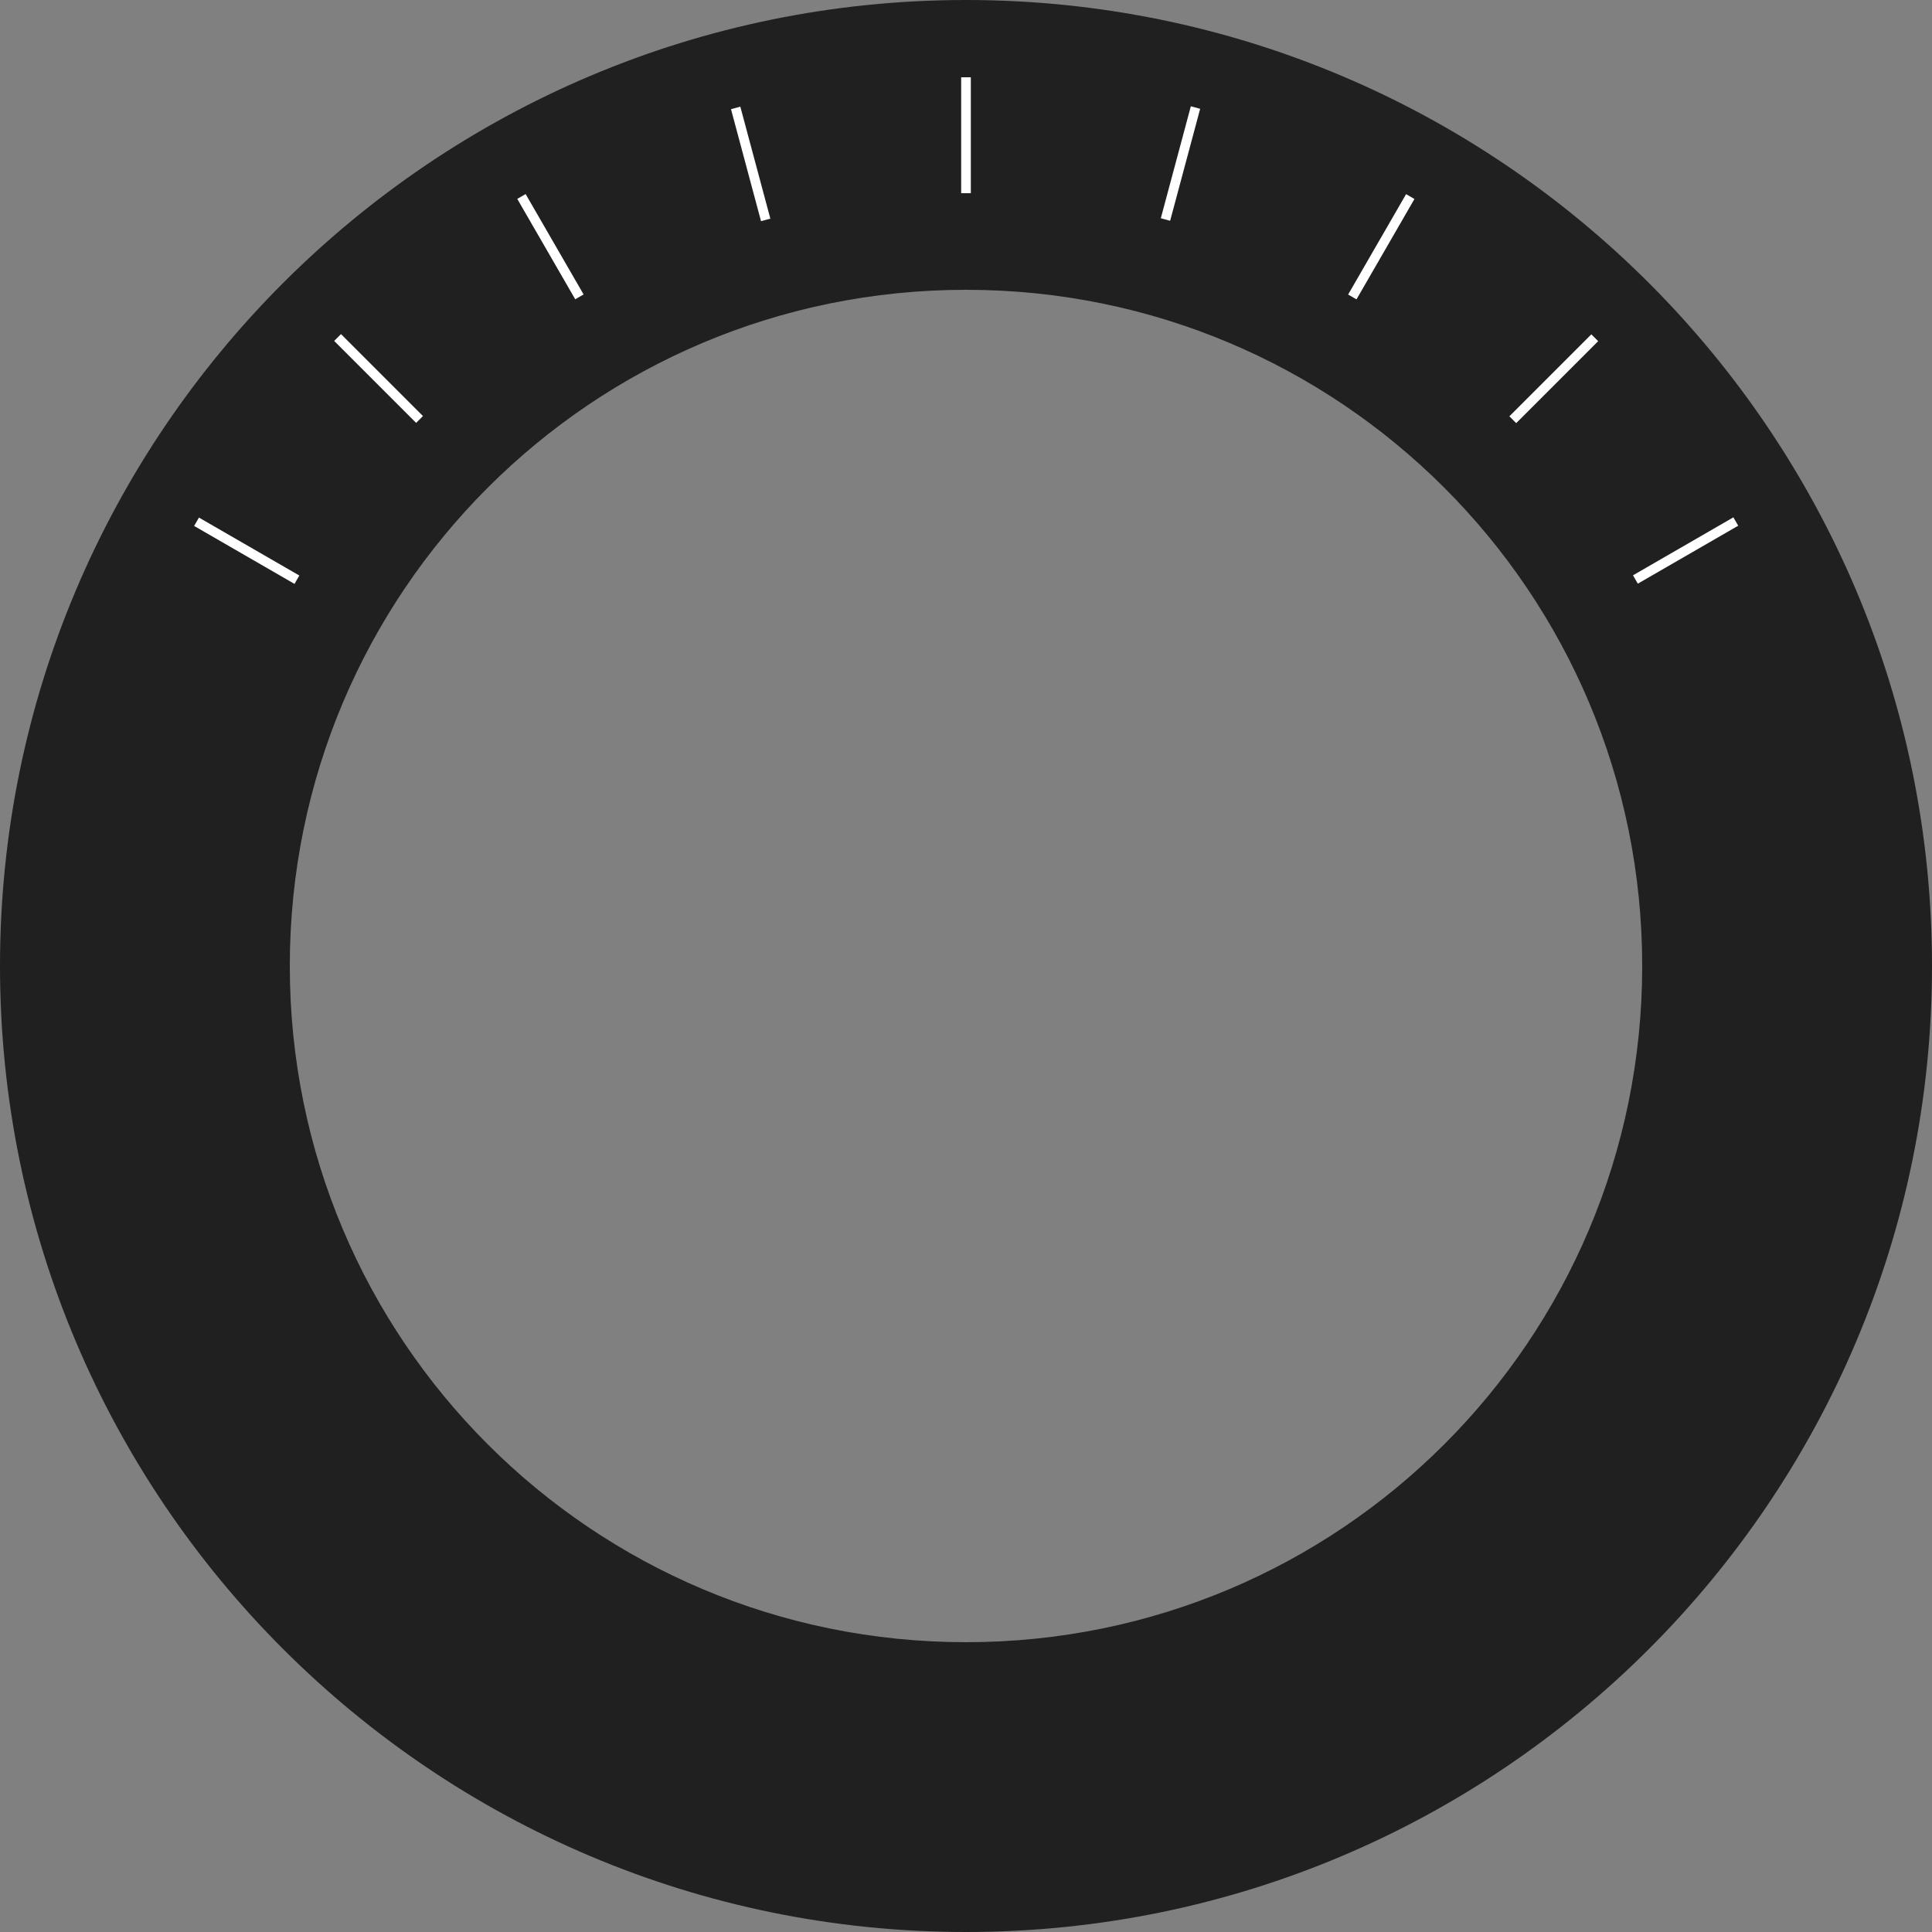 <?xml version="1.0" encoding="utf-8"?>
<!-- Generator: Adobe Illustrator 18.0.0, SVG Export Plug-In . SVG Version: 6.00 Build 0)  -->
<!DOCTYPE svg PUBLIC "-//W3C//DTD SVG 1.1//EN" "http://www.w3.org/Graphics/SVG/1.1/DTD/svg11.dtd">
<svg version="1.1" id="图层_1" xmlns="http://www.w3.org/2000/svg" xmlns:xlink="http://www.w3.org/1999/xlink" x="0px" y="0px"
	 viewBox="0 0 200 200" enable-background="new 0 0 200 200" xml:space="preserve">
<rect x="0" y="0" width="200" height="200" fill="#808080" stroke="none"/>
<path opacity="0.75" fill-rule="evenodd" clip-rule="evenodd" d="M100,0C44.8,0,0,44.8,0,100c0,55.2,44.8,100,100,100
	s100-44.8,100-100C200,44.8,155.2,0,100,0z M100,170c-38.7,0-70-31.3-70-70c0-38.7,31.3-70,70-70s70,31.3,70,70
	C170,138.7,138.7,170,100,170z"/>
<g>
	<rect x="99.5" y="8" fill="#FFFFFF" width="1" height="12"/>
	
		<rect x="71.7" y="16.4" transform="matrix(-0.259 -0.966 0.966 -0.259 81.509 96.405)" fill="#FFFFFF" width="12" height="1"/>
	<rect x="51" y="25" transform="matrix(-0.5 -0.866 0.866 -0.5 63.397 87.646)" fill="#FFFFFF" width="12" height="1"/>
	
		<rect x="33.2" y="38.7" transform="matrix(-0.707 -0.707 0.707 -0.707 39.189 94.61)" fill="#FFFFFF" width="12" height="1"/>
	<rect x="19.5" y="56.5" transform="matrix(-0.866 -0.5 0.5 -0.866 19.124 119.124)" fill="#FFFFFF" width="12" height="1"/>
	<rect x="168.5" y="56.5" transform="matrix(0.866 -0.5 0.5 0.866 -5.124 94.876)" fill="#FFFFFF" width="12" height="1"/>
	
		<rect x="160.3" y="33.2" transform="matrix(-0.707 -0.707 0.707 -0.707 246.817 180.606)" fill="#FFFFFF" width="1" height="12"/>
	<rect x="142.5" y="19.5" transform="matrix(-0.866 -0.5 0.5 -0.866 254.078 119.128)" fill="#FFFFFF" width="1" height="12"/>
	
		<rect x="121.8" y="10.9" transform="matrix(-0.966 -0.259 0.259 -0.966 235.968 64.93)" fill="#FFFFFF" width="1" height="12"/>
</g>
</svg>
